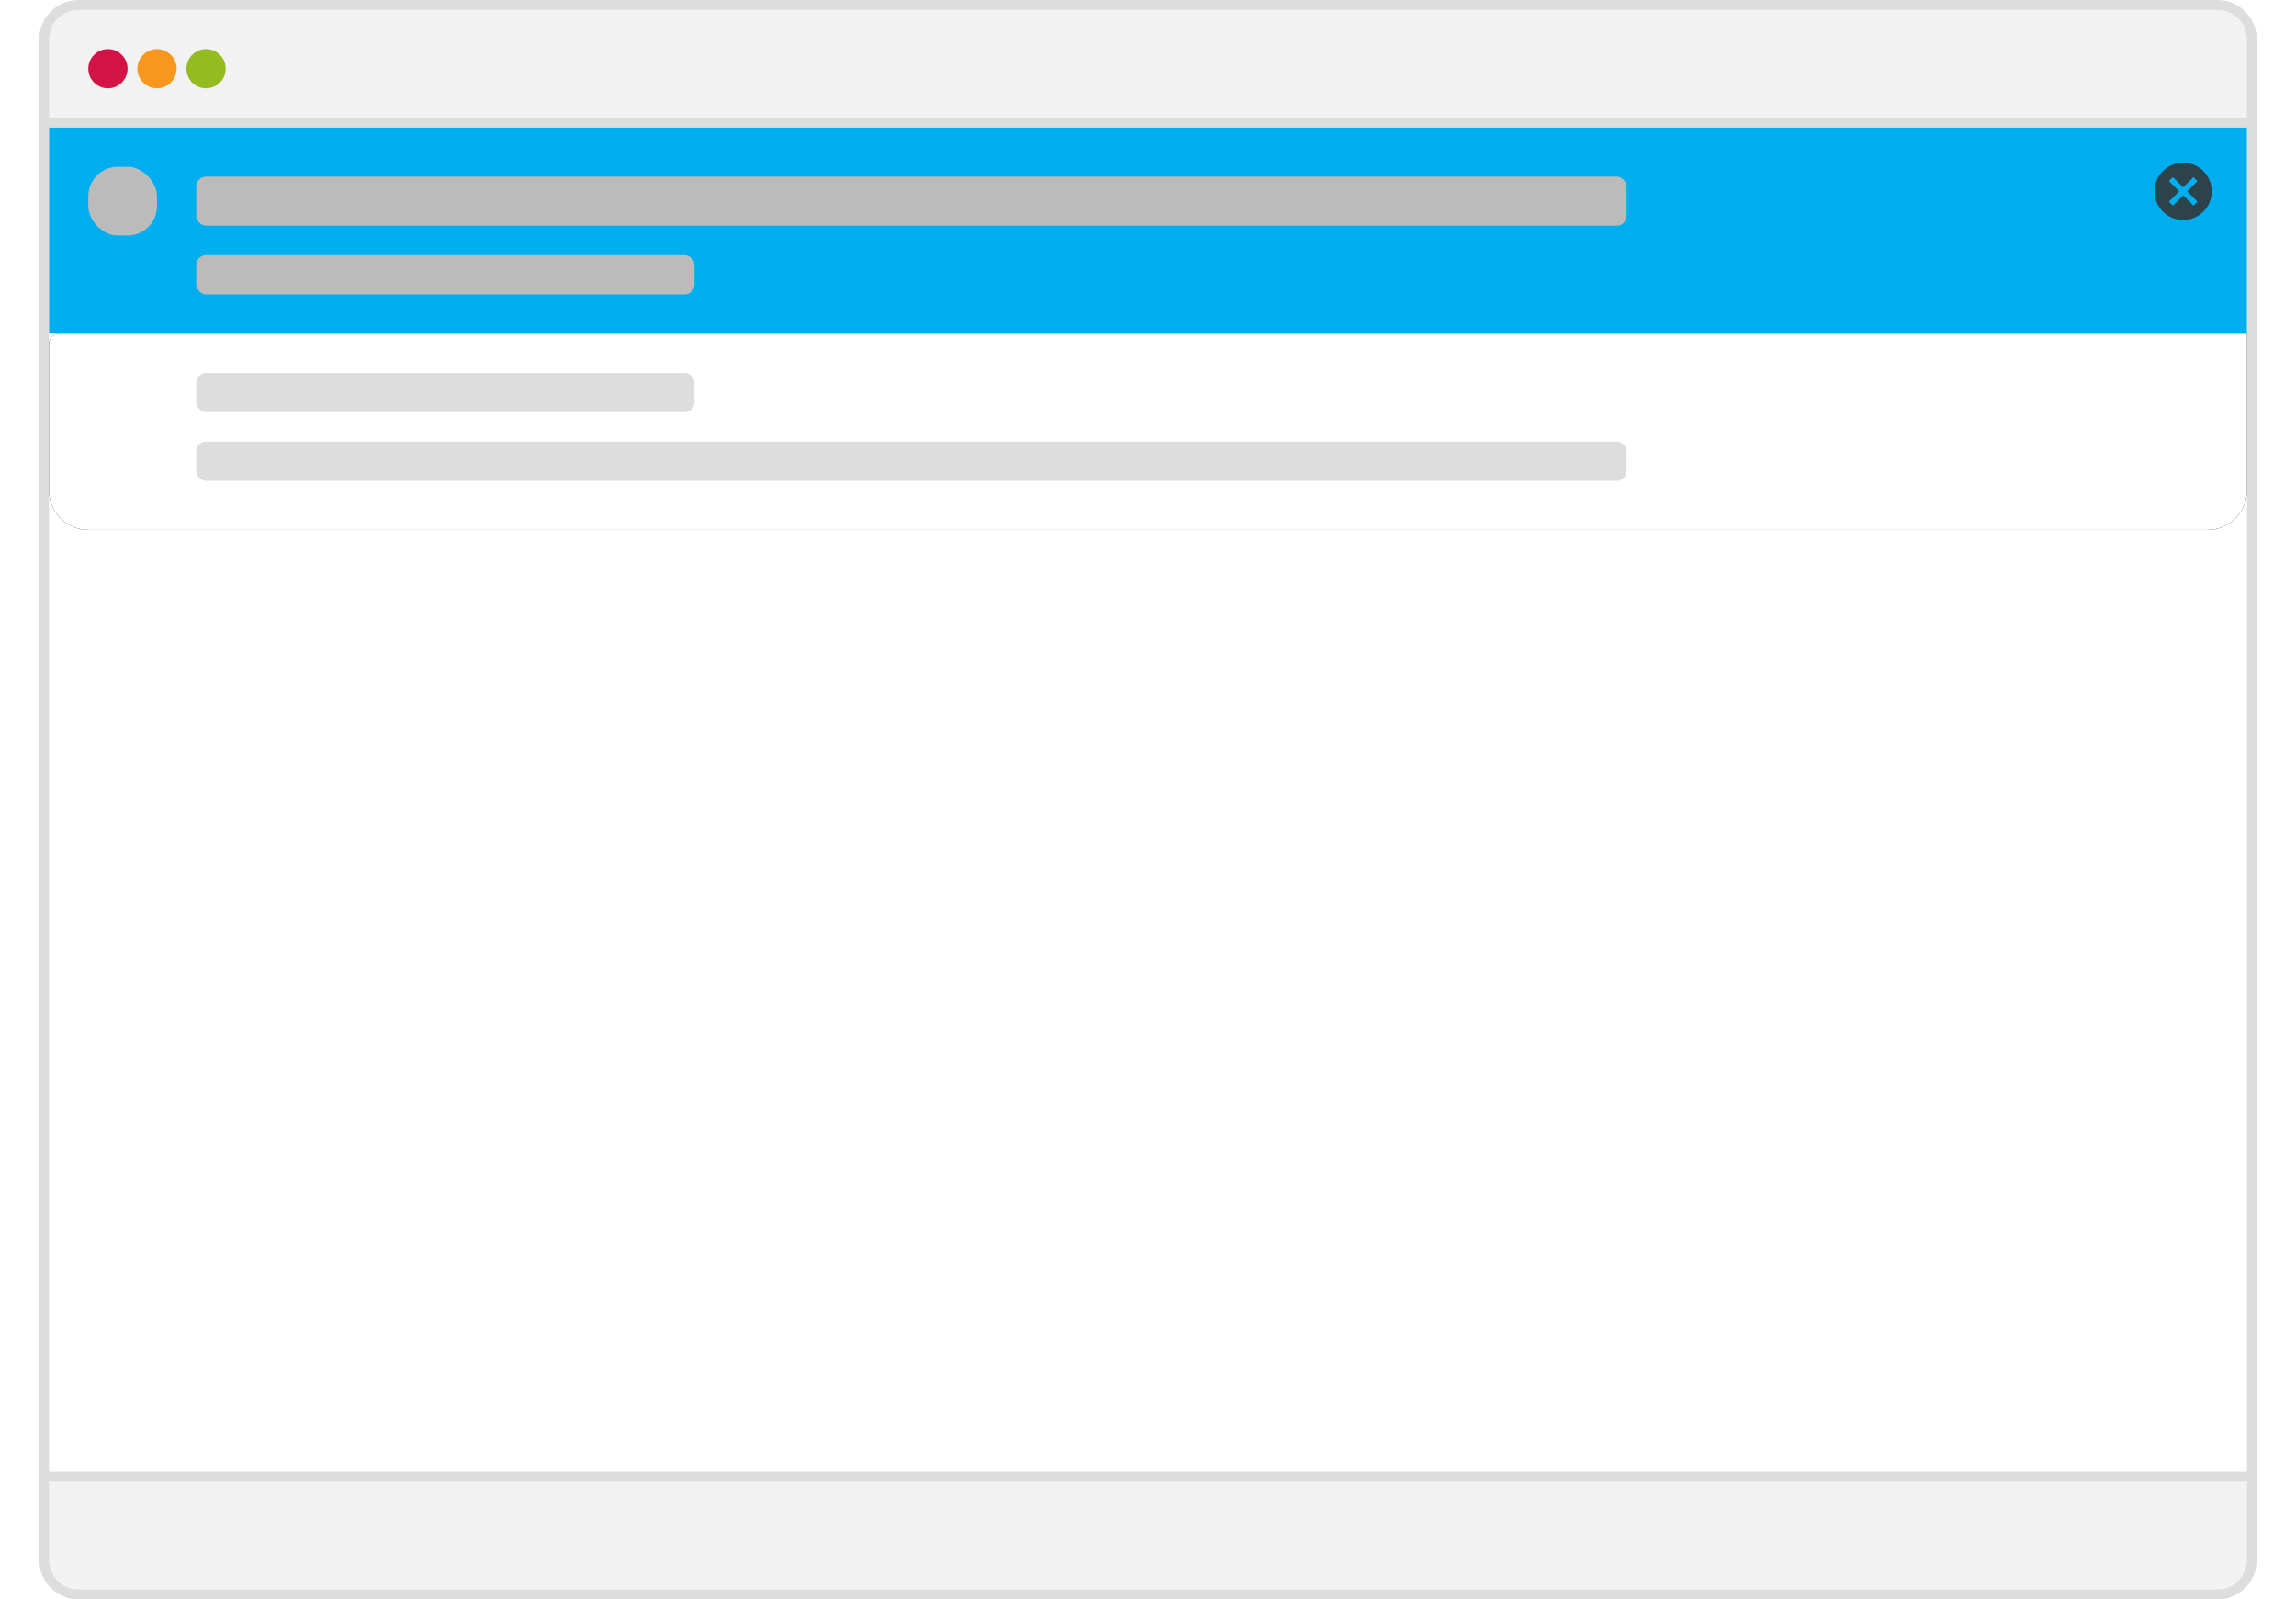 <?xml version="1.0" encoding="UTF-8"?>
<svg width="234px" height="163px" viewBox="0 0 234 163" version="1.1" xmlns="http://www.w3.org/2000/svg" xmlns:xlink="http://www.w3.org/1999/xlink">
    <!-- Generator: Sketch 57 (83077) - https://sketch.com -->
    <title>hid-alert__thumb</title>
    <desc>Created with Sketch.</desc>
    <defs>
        <path d="M2,34 L225,34 L225,34 L225,50 C225,52.209 223.209,54 221,54 L5,54 C2.791,54 1,52.209 1,50 L1,35 C1,34.448 1.448,34 2,34 Z" id="path-1"></path>
        <filter x="-3.3%" y="-37.5%" width="106.7%" height="175.0%" filterUnits="objectBoundingBox" id="filter-2">
            <feOffset dx="0" dy="0" in="SourceAlpha" result="shadowOffsetOuter1"></feOffset>
            <feGaussianBlur stdDeviation="2.5" in="shadowOffsetOuter1" result="shadowBlurOuter1"></feGaussianBlur>
            <feColorMatrix values="0 0 0 0 0   0 0 0 0 0   0 0 0 0 0  0 0 0 0.24 0" type="matrix" in="shadowBlurOuter1"></feColorMatrix>
        </filter>
    </defs>
    <g id="Component---Accordion" stroke="none" stroke-width="1" fill="none" fill-rule="evenodd">
        <g id="assets" transform="translate(-32, -1793)">
            <g id="hid-alert__thumb" transform="translate(36, 1793)">
                <g id="hid-accordion__usage">
                    <g id="accordion__list-item">
                        <g id="accordion__content">
                            <rect id="Background" stroke="#DDDDDD" fill="#FFFFFF" x="0.5" y="0.5" width="225" height="162" rx="4"></rect>
                            <path d="M0.5,12.5 L225.5,12.5 L225.5,4 C225.5,2.067 223.933,0.5 222,0.5 L4,0.5 C2.067,0.5 0.5,2.067 0.5,4 L0.5,12.5 Z" id="Background" stroke="#DDDDDD" fill="#F2F2F2"></path>
                            <path d="M0.5,162.5 L225.5,162.5 L225.5,154 C225.5,152.067 223.933,150.5 222,150.5 L4,150.5 C2.067,150.5 0.5,152.067 0.5,154 L0.5,162.5 Z" id="Background" stroke="#DDDDDD" fill="#F2F2F2" transform="translate(113, 156.5) scale(1, -1) translate(-113, -156.5) "></path>
                            <rect id="Rectangle" fill="#00AEEF" x="1" y="13" width="224" height="21"></rect>
                            <circle id="Oval" fill="#D31245" cx="7" cy="7" r="2"></circle>
                            <circle id="Oval" fill="#F8971D" cx="12" cy="7" r="2"></circle>
                            <circle id="Oval" fill="#94BB20" cx="17" cy="7" r="2"></circle>
                        </g>
                        <g id="background">
                            <use fill="black" fill-opacity="1" filter="url(#filter-2)" xlink:href="#path-1"></use>
                            <use fill="#FFFFFF" fill-rule="evenodd" xlink:href="#path-1"></use>
                        </g>
                        <rect id="Rectangle" fill="#BBBBBB" x="16" y="18" width="145.781" height="5" rx="1"></rect>
                        <rect id="Rectangle" fill="#BBBBBB" x="16" y="26" width="50.781" height="4" rx="1"></rect>
                        <rect id="Rectangle" fill="#DDDDDD" x="16" y="45" width="145.781" height="4" rx="1"></rect>
                        <rect id="Rectangle" fill="#DDDDDD" x="16" y="38" width="50.781" height="4" rx="1"></rect>
                        <rect id="Rectangle" fill="#BBBBBB" x="5" y="17" width="7" height="7" rx="3"></rect>
                    </g>
                </g>
                <g id="navigation/ic_cancel" opacity="0.872" transform="translate(215, 16)">
                    <g id="ic_cancel">
                        <polygon id="Bounds" points="0 0 7 0 7 7 0 7"></polygon>
                        <path d="M3.5,0.583 C1.887,0.583 0.583,1.887 0.583,3.5 C0.583,5.113 1.887,6.417 3.5,6.417 C5.113,6.417 6.417,5.113 6.417,3.5 C6.417,1.887 5.113,0.583 3.5,0.583 L3.5,0.583 Z M4.958,4.547 L4.547,4.958 L3.5,3.911 L2.453,4.958 L2.042,4.547 L3.089,3.5 L2.042,2.453 L2.453,2.042 L3.5,3.089 L4.547,2.042 L4.958,2.453 L3.911,3.5 L4.958,4.547 L4.958,4.547 Z" id="Shape" fill="#333333"></path>
                    </g>
                </g>
            </g>
        </g>
    </g>
</svg>